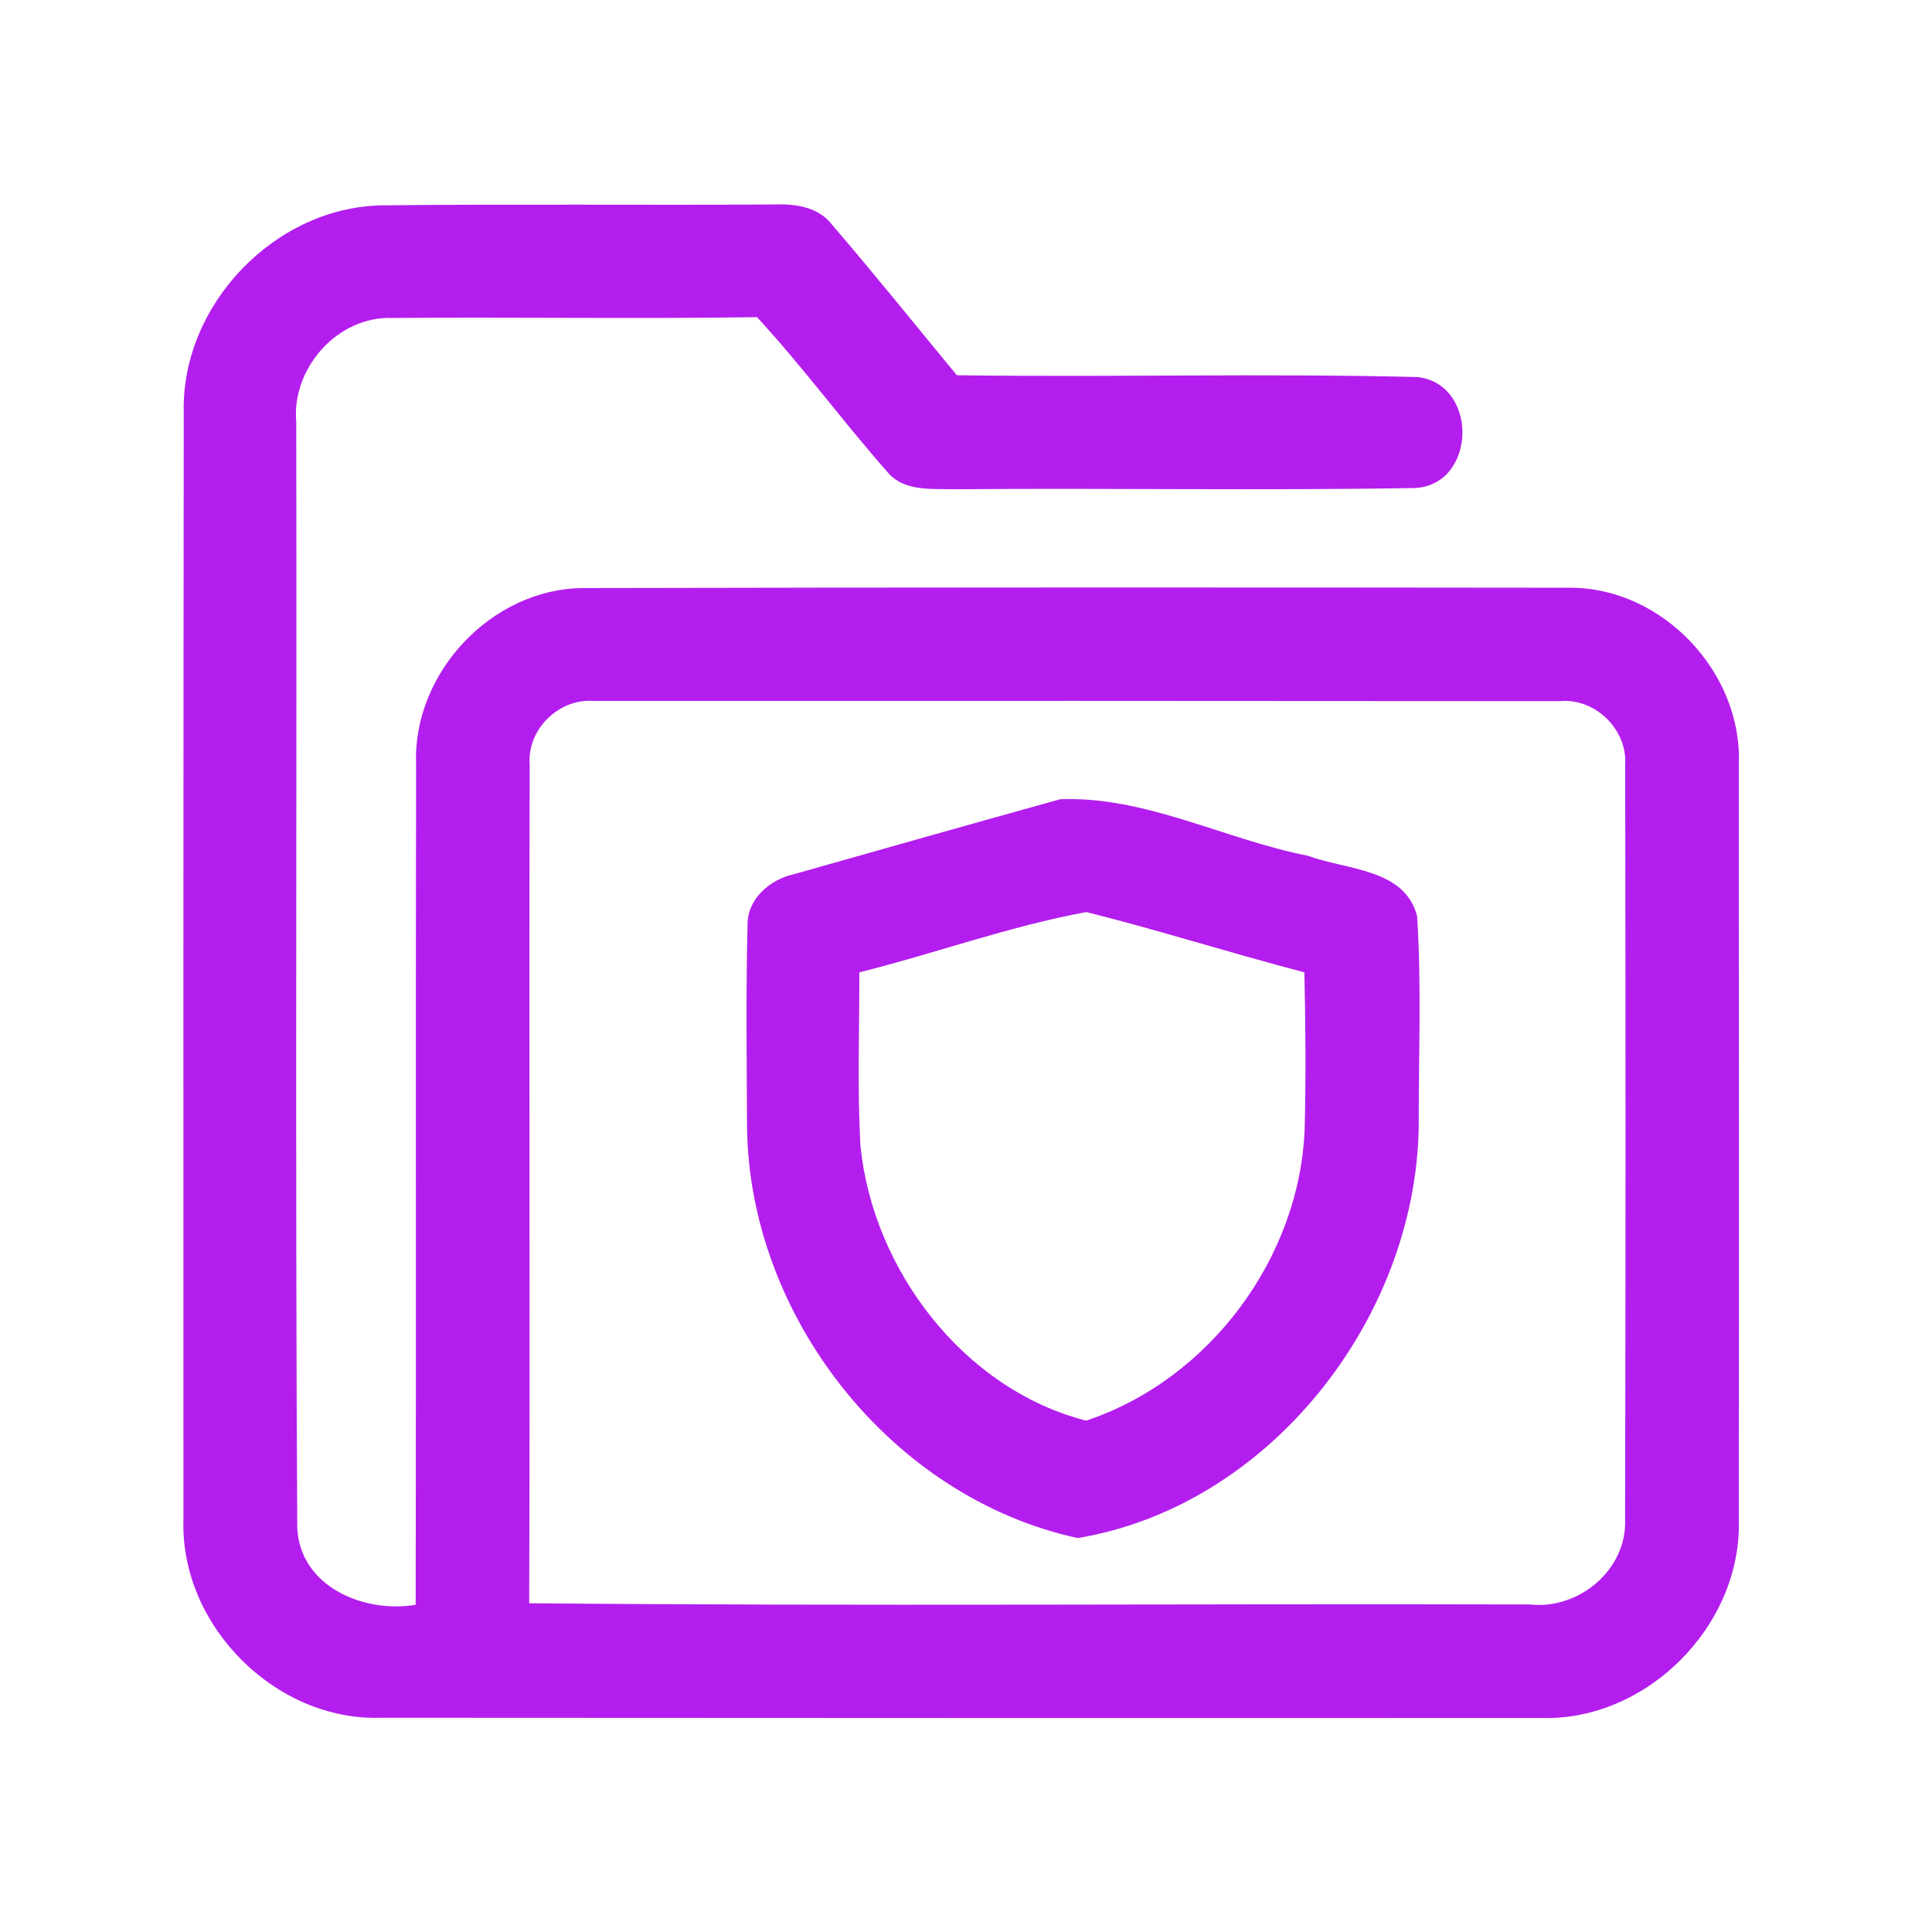 <?xml version="1.0" encoding="UTF-8" ?>
<!DOCTYPE svg PUBLIC "-//W3C//DTD SVG 1.1//EN" "http://www.w3.org/Graphics/SVG/1.1/DTD/svg11.dtd">
<svg width="192pt" height="192pt" viewBox="0 0 192 192" version="1.1" xmlns="http://www.w3.org/2000/svg">
<g id="#b31eeeff">
<path fill="#b31eee" opacity="1.00" d=" M 18.26 40.94 C 18.02 30.32 27.28 20.61 37.92 20.41 C 50.96 20.26 64.01 20.40 77.05 20.32 C 79.08 20.25 81.34 20.58 82.67 22.31 C 86.90 27.23 90.96 32.29 95.09 37.29 C 110.34 37.50 125.62 37.09 140.86 37.47 C 146.94 38.14 146.78 48.14 140.64 48.50 C 125.42 48.76 110.19 48.49 94.97 48.62 C 92.64 48.55 89.81 48.91 88.15 46.86 C 83.73 41.85 79.77 36.43 75.23 31.52 C 63.15 31.70 51.08 31.50 39.01 31.60 C 33.56 31.38 28.96 36.60 29.44 41.94 C 29.51 78.58 29.33 115.22 29.54 151.85 C 29.83 157.69 36.17 160.35 41.31 159.48 C 41.36 131.64 41.30 103.79 41.35 75.95 C 41.00 66.90 48.84 58.51 57.93 58.44 C 90.64 58.37 123.36 58.37 156.08 58.41 C 165.23 58.42 173.17 66.84 172.80 75.96 C 172.81 100.99 172.83 126.02 172.80 151.05 C 173.10 161.59 163.60 171.11 153.05 170.73 C 114.68 170.75 76.31 170.73 37.95 170.71 C 27.41 171.10 17.91 161.57 18.23 151.05 C 18.22 114.35 18.22 77.64 18.26 40.94 M 52.64 75.99 C 52.56 103.77 52.69 131.55 52.59 159.33 C 85.74 159.63 118.90 159.36 152.06 159.45 C 156.90 159.98 161.69 156.00 161.50 151.02 C 161.56 126.01 161.55 101.00 161.51 75.99 C 161.73 72.49 158.52 69.35 155.02 69.68 C 123.01 69.65 91.00 69.65 58.99 69.66 C 55.52 69.39 52.36 72.51 52.64 75.99 Z" />
<path fill="#b31eee" opacity="1.00" d=" M 105.35 79.43 C 113.77 79.08 121.77 83.44 130.00 85.05 C 133.77 86.46 139.62 86.29 140.83 91.05 C 141.28 98.02 140.97 105.04 140.99 112.02 C 140.67 131.09 126.13 149.69 107.10 152.85 C 88.60 148.84 74.47 130.89 74.24 112.04 C 74.21 105.34 74.12 98.64 74.29 91.94 C 74.25 89.34 76.51 87.40 78.89 86.88 C 87.71 84.38 96.53 81.88 105.35 79.43 M 85.40 96.63 C 85.41 102.37 85.19 108.12 85.51 113.85 C 86.73 126.20 95.79 138.08 107.94 141.18 C 120.19 137.11 129.22 124.97 129.66 112.07 C 129.79 106.93 129.74 101.78 129.63 96.63 C 122.38 94.74 115.23 92.46 107.97 90.64 C 100.35 92.03 92.95 94.75 85.40 96.63 Z" />
</g>
</svg>
